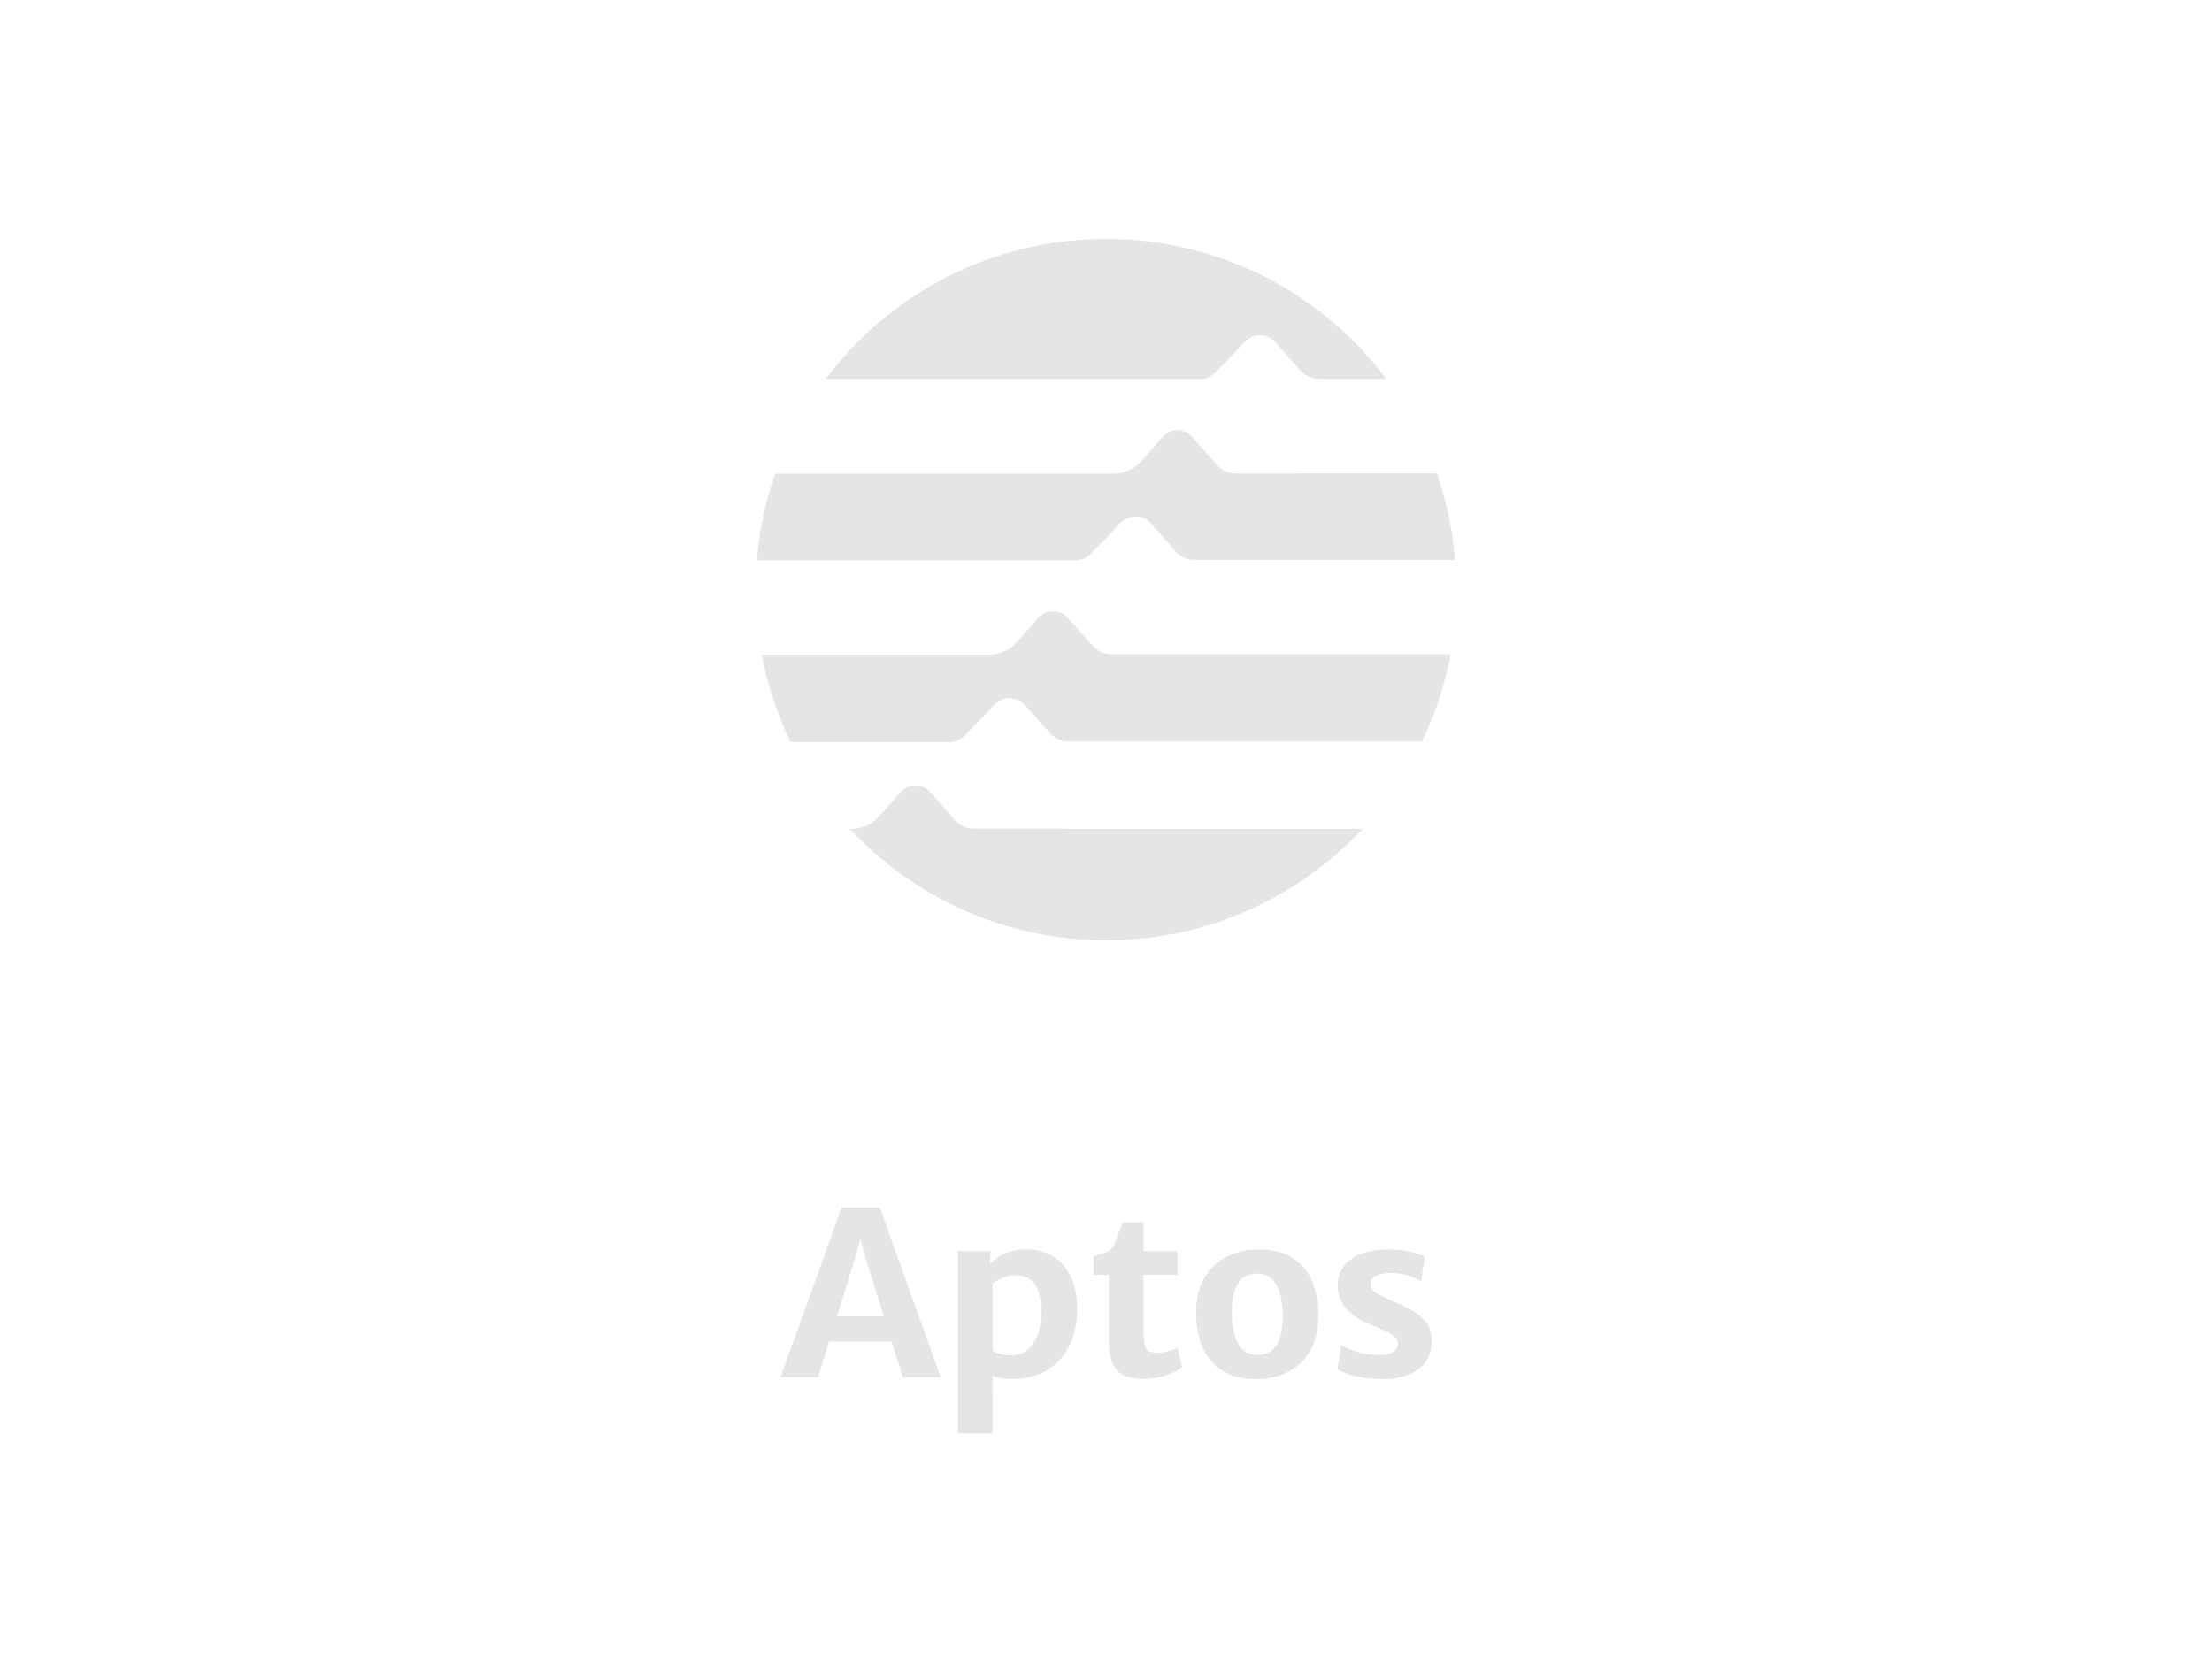 <?xml version="1.0" encoding="UTF-8"?>
<svg xmlns="http://www.w3.org/2000/svg" id="_图层_1" data-name="图层 1" viewBox="0 0 205 155">
  <defs>
    <style>
      .cls-1 {
        fill: #e5e5e5;
      }
    </style>
  </defs>
  <g>
    <path class="cls-1" d="M75.79,127.66h-3.45l5.65-15.74h3.55l5.64,15.74h-3.51l-3.45-11.05-.48-1.81-.49,1.81-3.44,11.05Zm-.25-3.31l.43-2.34h7.16l.43,2.34h-8.02Z"></path>
    <path class="cls-1" d="M88.79,132.85v-16.88h2.99v1.43l.21,.25v8.74l-.03,.82,.03,1.89v3.76h-3.2Zm5.09-5.02c-.71,0-1.29-.08-1.74-.25-.46-.16-.75-.29-.88-.39l.73-2.04c.17,.17,.42,.29,.73,.36s.67,.11,1.07,.11c.52,0,.98-.15,1.38-.46,.4-.31,.72-.76,.95-1.35,.23-.59,.36-1.31,.36-2.17,0-1.25-.2-2.13-.61-2.65-.41-.52-.98-.78-1.71-.78-.46,0-.87,.08-1.25,.24s-.68,.33-.91,.5l-.39-1.63c.16-.17,.39-.38,.68-.62,.29-.24,.67-.45,1.14-.63,.47-.18,1.05-.27,1.75-.27,.83,0,1.59,.2,2.3,.6s1.27,1.01,1.7,1.84c.43,.82,.64,1.86,.64,3.12s-.25,2.43-.73,3.4c-.49,.96-1.18,1.71-2.07,2.25-.89,.54-1.93,.8-3.12,.8Z"></path>
    <path class="cls-1" d="M105.92,127.83c-.71,0-1.3-.12-1.77-.35-.47-.23-.81-.61-1.04-1.12s-.34-1.19-.34-2.03v-6.17h-1.42v-1.71c.52-.15,.93-.29,1.24-.42s.54-.36,.68-.69c.07-.16,.15-.35,.23-.57,.08-.22,.17-.45,.26-.7,.09-.25,.18-.51,.28-.77h1.93v2.67h3.14v2.19h-3.14v4.82c0,.74,.04,1.28,.12,1.62,.08,.34,.21,.56,.4,.65,.19,.09,.46,.14,.82,.14,.18,0,.39-.02,.63-.07,.24-.05,.46-.1,.68-.17,.22-.07,.38-.14,.5-.22l.42,1.8c-.19,.17-.47,.34-.85,.51-.38,.17-.81,.31-1.29,.42-.48,.11-.98,.17-1.48,.17Z"></path>
    <path class="cls-1" d="M116.41,127.83c-1.02,0-1.89-.17-2.6-.5-.71-.33-1.29-.79-1.73-1.37s-.75-1.25-.95-2-.29-1.55-.28-2.39c.02-1.25,.28-2.3,.78-3.15,.5-.85,1.18-1.5,2.05-1.94,.87-.44,1.85-.66,2.95-.66,1.37,0,2.47,.29,3.29,.86,.82,.57,1.41,1.34,1.76,2.28s.53,1.98,.5,3.09c-.01,1.25-.27,2.31-.77,3.17-.5,.86-1.18,1.51-2.04,1.95-.86,.44-1.85,.66-2.96,.66Zm.08-2.24c.83,0,1.44-.3,1.82-.93,.38-.63,.57-1.54,.57-2.74,0-.71-.08-1.35-.23-1.93s-.4-1.05-.74-1.4c-.34-.35-.79-.53-1.35-.54-.84,0-1.45,.3-1.83,.92-.38,.62-.57,1.51-.57,2.68,0,.71,.08,1.37,.23,1.97,.15,.6,.4,1.08,.74,1.43,.34,.36,.79,.54,1.36,.54Z"></path>
    <path class="cls-1" d="M123.95,126.92l.36-2.26c.11,.09,.34,.21,.68,.36,.34,.15,.75,.28,1.23,.4,.48,.12,.97,.18,1.47,.18,.64,0,1.11-.08,1.41-.26s.45-.45,.45-.8c0-.25-.1-.46-.3-.64-.2-.18-.47-.35-.81-.51-.34-.16-.72-.32-1.14-.49-.76-.3-1.38-.63-1.87-.99-.49-.36-.86-.76-1.1-1.22-.24-.46-.36-1-.35-1.61,0-.73,.22-1.33,.64-1.82,.42-.48,.97-.85,1.67-1.09,.7-.24,1.47-.36,2.31-.36s1.59,.08,2.2,.24c.61,.16,1.02,.3,1.24,.44l-.35,2.3c-.13-.11-.34-.23-.63-.36s-.61-.23-.97-.31c-.36-.08-.73-.12-1.1-.12-.68,0-1.17,.08-1.49,.25-.31,.16-.47,.4-.47,.71,0,.4,.15,.69,.47,.89,.32,.19,.76,.41,1.33,.65,.84,.34,1.54,.68,2.12,1.02,.57,.34,1,.73,1.29,1.17,.29,.44,.44,.97,.44,1.6,0,1.16-.42,2.04-1.25,2.65-.83,.6-1.96,.9-3.37,.9-.59,0-1.17-.05-1.72-.14s-1.03-.21-1.45-.35c-.42-.14-.73-.28-.93-.42Z"></path>
  </g>
  <g>
    <path class="cls-1" d="M120.27,43.89h-5.73c-.66,0-1.3-.28-1.74-.78l-2.32-2.62c-.35-.39-.84-.62-1.36-.62s-1.01,.23-1.36,.62l-2,2.26c-.65,.73-1.59,1.16-2.57,1.16h-31.35c-.89,2.53-1.47,5.21-1.7,8.01h29.59c.53,0,1.01-.22,1.38-.59l2.76-2.88c.34-.36,.82-.57,1.31-.57h.11c.53,0,1.01,.23,1.36,.62l2.32,2.62c.45,.5,1.08,.78,1.74,.78h24.15c-.23-2.78-.81-5.48-1.7-8.02h-12.88Z"></path>
    <path class="cls-1" d="M88.05,68.77c.53,0,1.01-.22,1.38-.59l2.76-2.88c.35-.36,.82-.57,1.32-.57h.11c.53,0,1.03,.23,1.36,.61l2.32,2.62c.45,.5,1.08,.78,1.74,.78h32.74c1.23-2.54,2.12-5.25,2.66-8.1h-31.43c-.66,0-1.3-.28-1.74-.78l-2.32-2.59c-.35-.39-.84-.61-1.36-.61s-1.03,.23-1.36,.61l-2,2.26c-.65,.74-1.59,1.16-2.58,1.16h-21.05c.54,2.85,1.43,5.56,2.66,8.1h14.8Z"></path>
    <path class="cls-1" d="M111.26,35.13c.53,0,1.01-.22,1.38-.59l2.76-2.88c.34-.36,.82-.57,1.32-.57h.11c.53,0,1.01,.23,1.36,.62l2.32,2.63c.45,.5,1.08,.78,1.74,.78h6.23c-5.93-7.89-15.36-12.98-25.97-12.98s-20.06,5.09-25.98,12.98h34.74Z"></path>
    <path class="cls-1" d="M98.77,76.81h-8.51c-.66,0-1.3-.28-1.74-.78l-2.32-2.62c-.35-.39-.84-.61-1.36-.61s-1.03,.23-1.36,.61l-2,2.26c-.65,.74-1.59,1.16-2.58,1.16h-.14c5.93,6.35,14.37,10.33,23.76,10.33s17.81-3.98,23.76-10.33h-27.5Z"></path>
  </g>
</svg>
